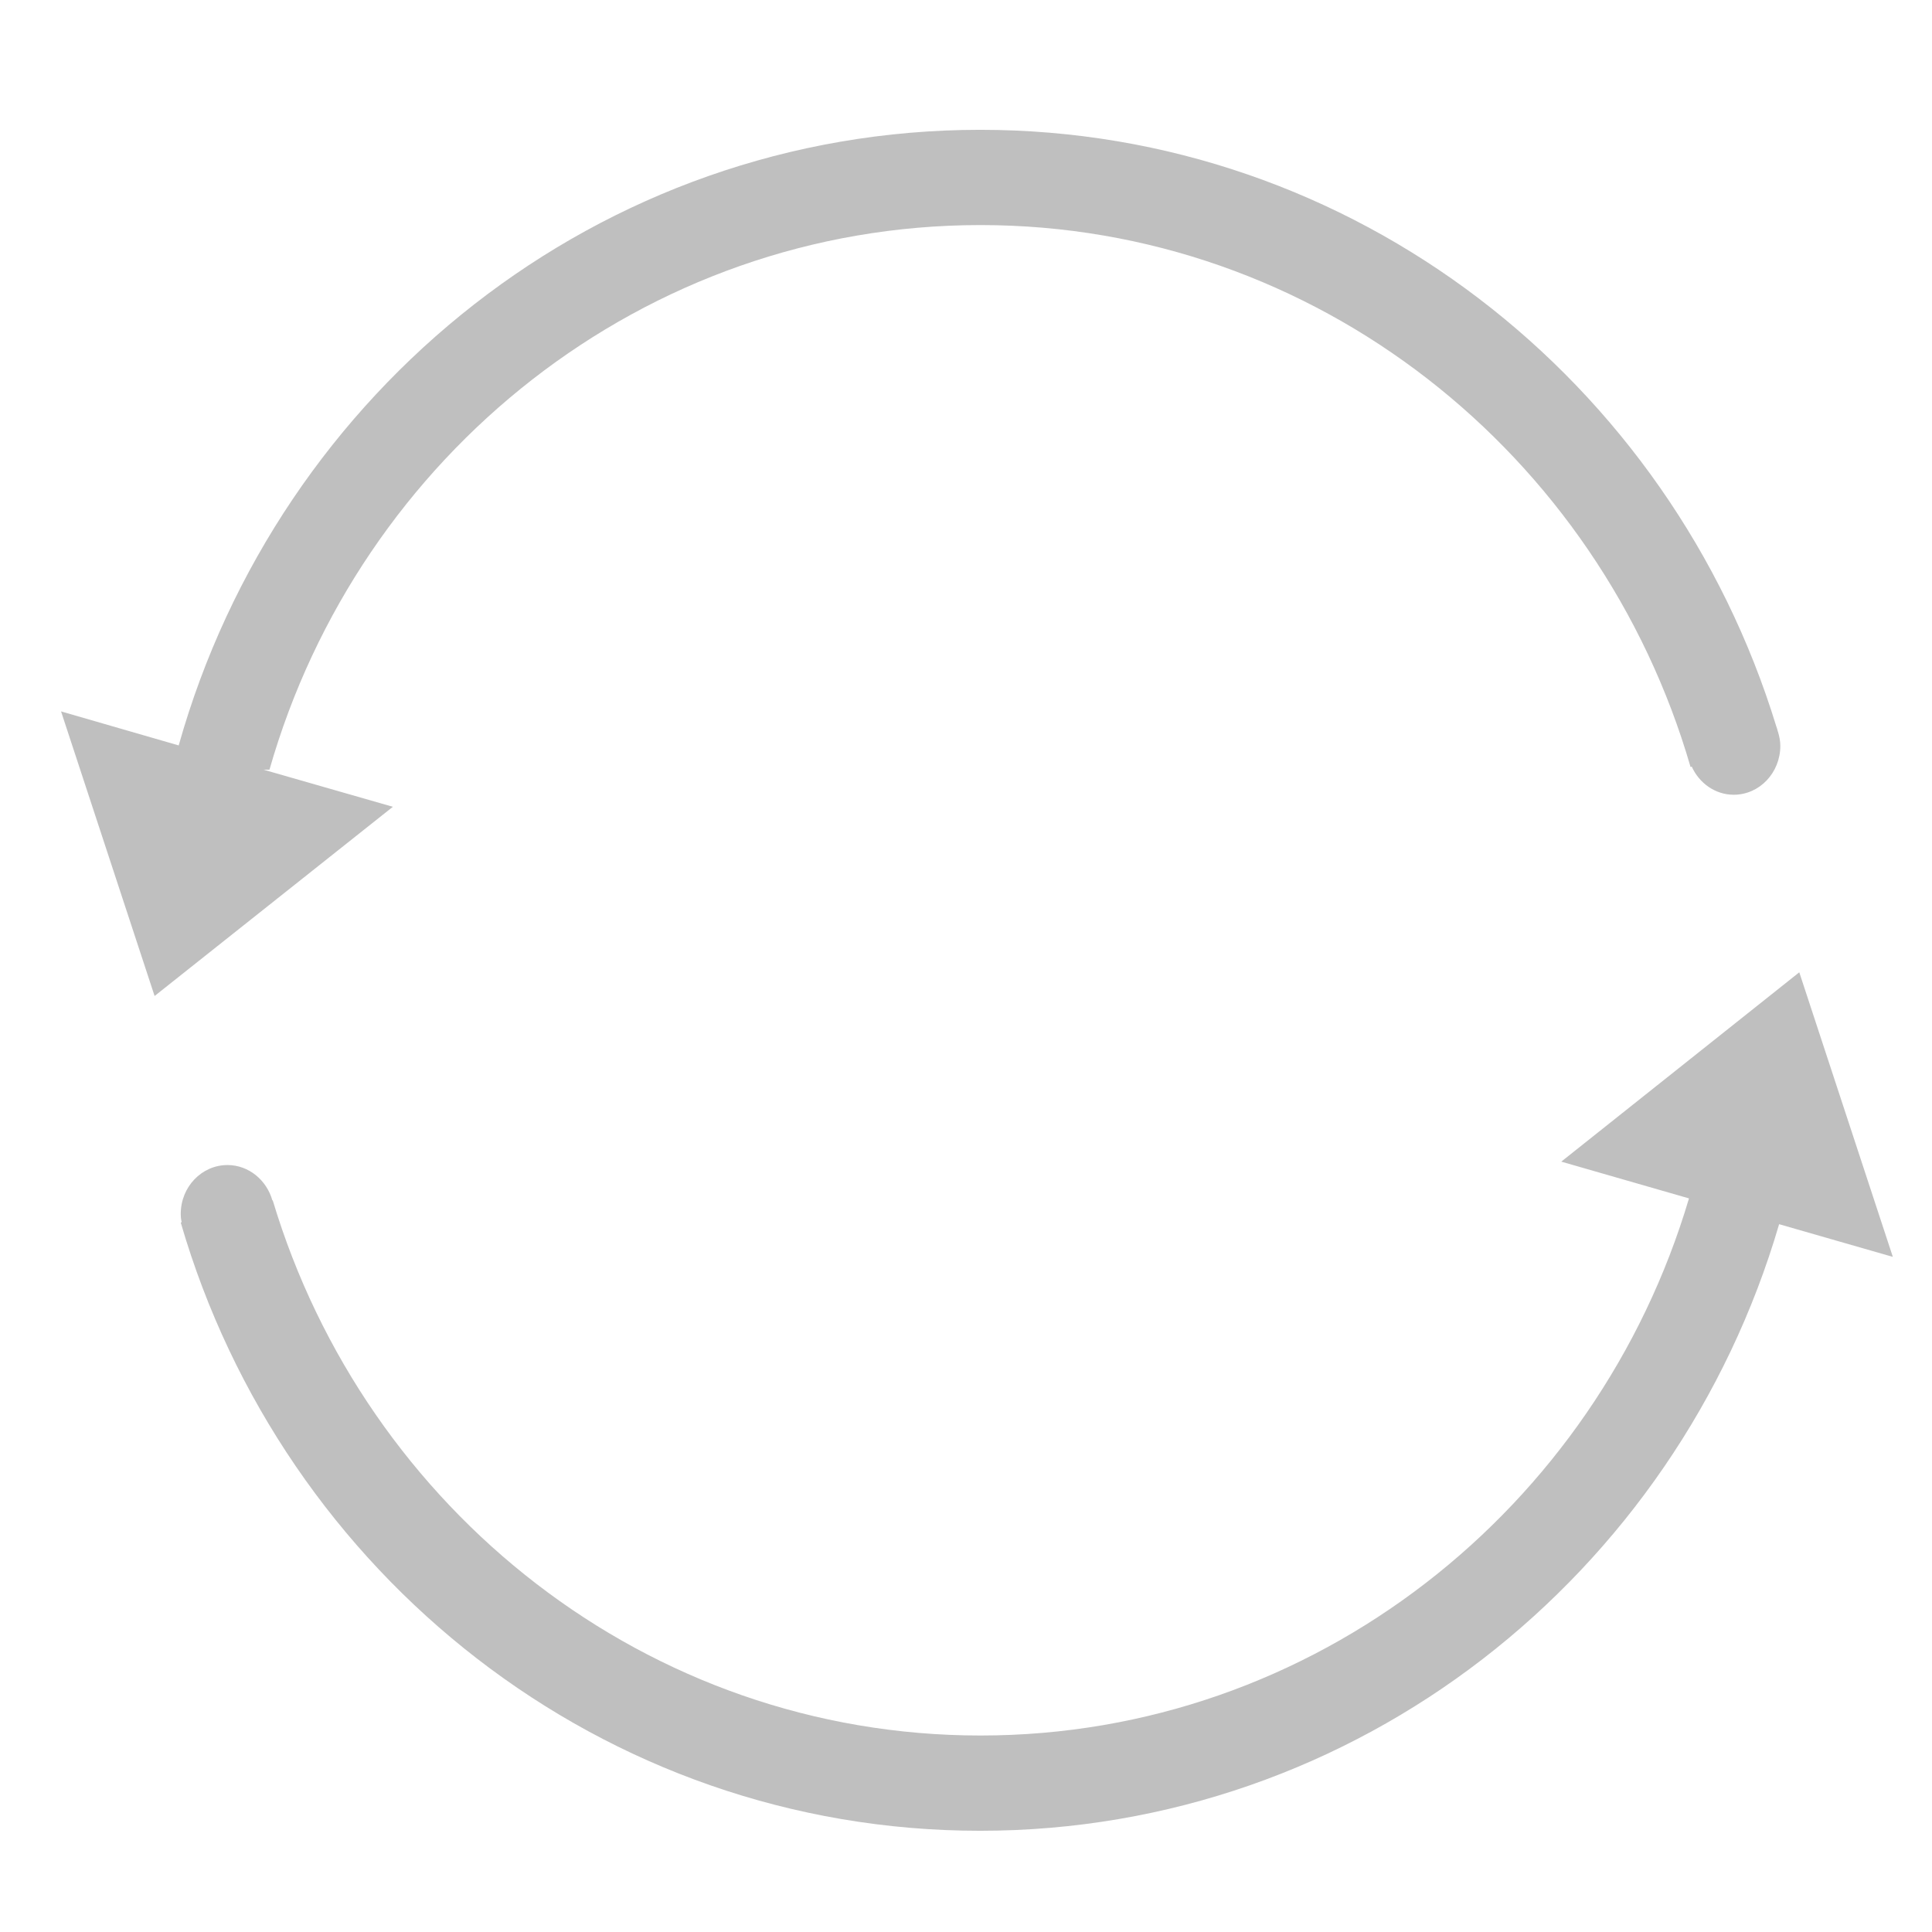 <?xml version="1.0" standalone="no"?><!DOCTYPE svg PUBLIC "-//W3C//DTD SVG 1.1//EN" "http://www.w3.org/Graphics/SVG/1.1/DTD/svg11.dtd"><svg t="1758314512630" class="icon" viewBox="0 0 1024 1024" version="1.1" xmlns="http://www.w3.org/2000/svg" p-id="9851" xmlns:xlink="http://www.w3.org/1999/xlink" width="200" height="200"><path d="M139.571 407.921l3.261 0c47.575-166.574 198.339-288.63 376.837-288.63 177.884 0 328.3 121.431 376.361 287.242l0.625-0.21c3.953 8.74 12.411 14.909 22.262 14.909 13.665 0 24.689-11.653 24.689-25.933 0-2.637-0.558-5.13-1.249-7.491l0 0c-0.072-0.072-0.138-0.21-0.138-0.348-0.21-0.901-0.415-1.597-0.758-2.499-56.105-183.148-223.718-316.16-421.914-316.16-201.743 0-371.784 137.866-424.837 326.287L32.358 377.062l49.582 150.835 126.285-100.28L139.571 407.921 139.571 407.921 139.571 407.921zM1003.244 666.173l-49.587-150.835-126.147 100.352 67.686 19.487c-48.753 164.362-198.543 284.682-375.532 284.682-176.558 0-325.934-119.767-375.107-283.638l-0.205 0c-2.985-10.609-12.416-18.724-23.788-18.724-13.66 0-24.76 11.587-24.76 25.871 0 1.531 0.138 3.057 0.486 4.372l-0.486 0.276c54.231 186.481 223.37 322.335 423.654 322.335 200.141 0 369.075-135.572 423.516-321.5L1003.244 666.173 1003.244 666.173 1003.244 666.173z" fill="#bfbfbf" p-id="9852"></path></svg>